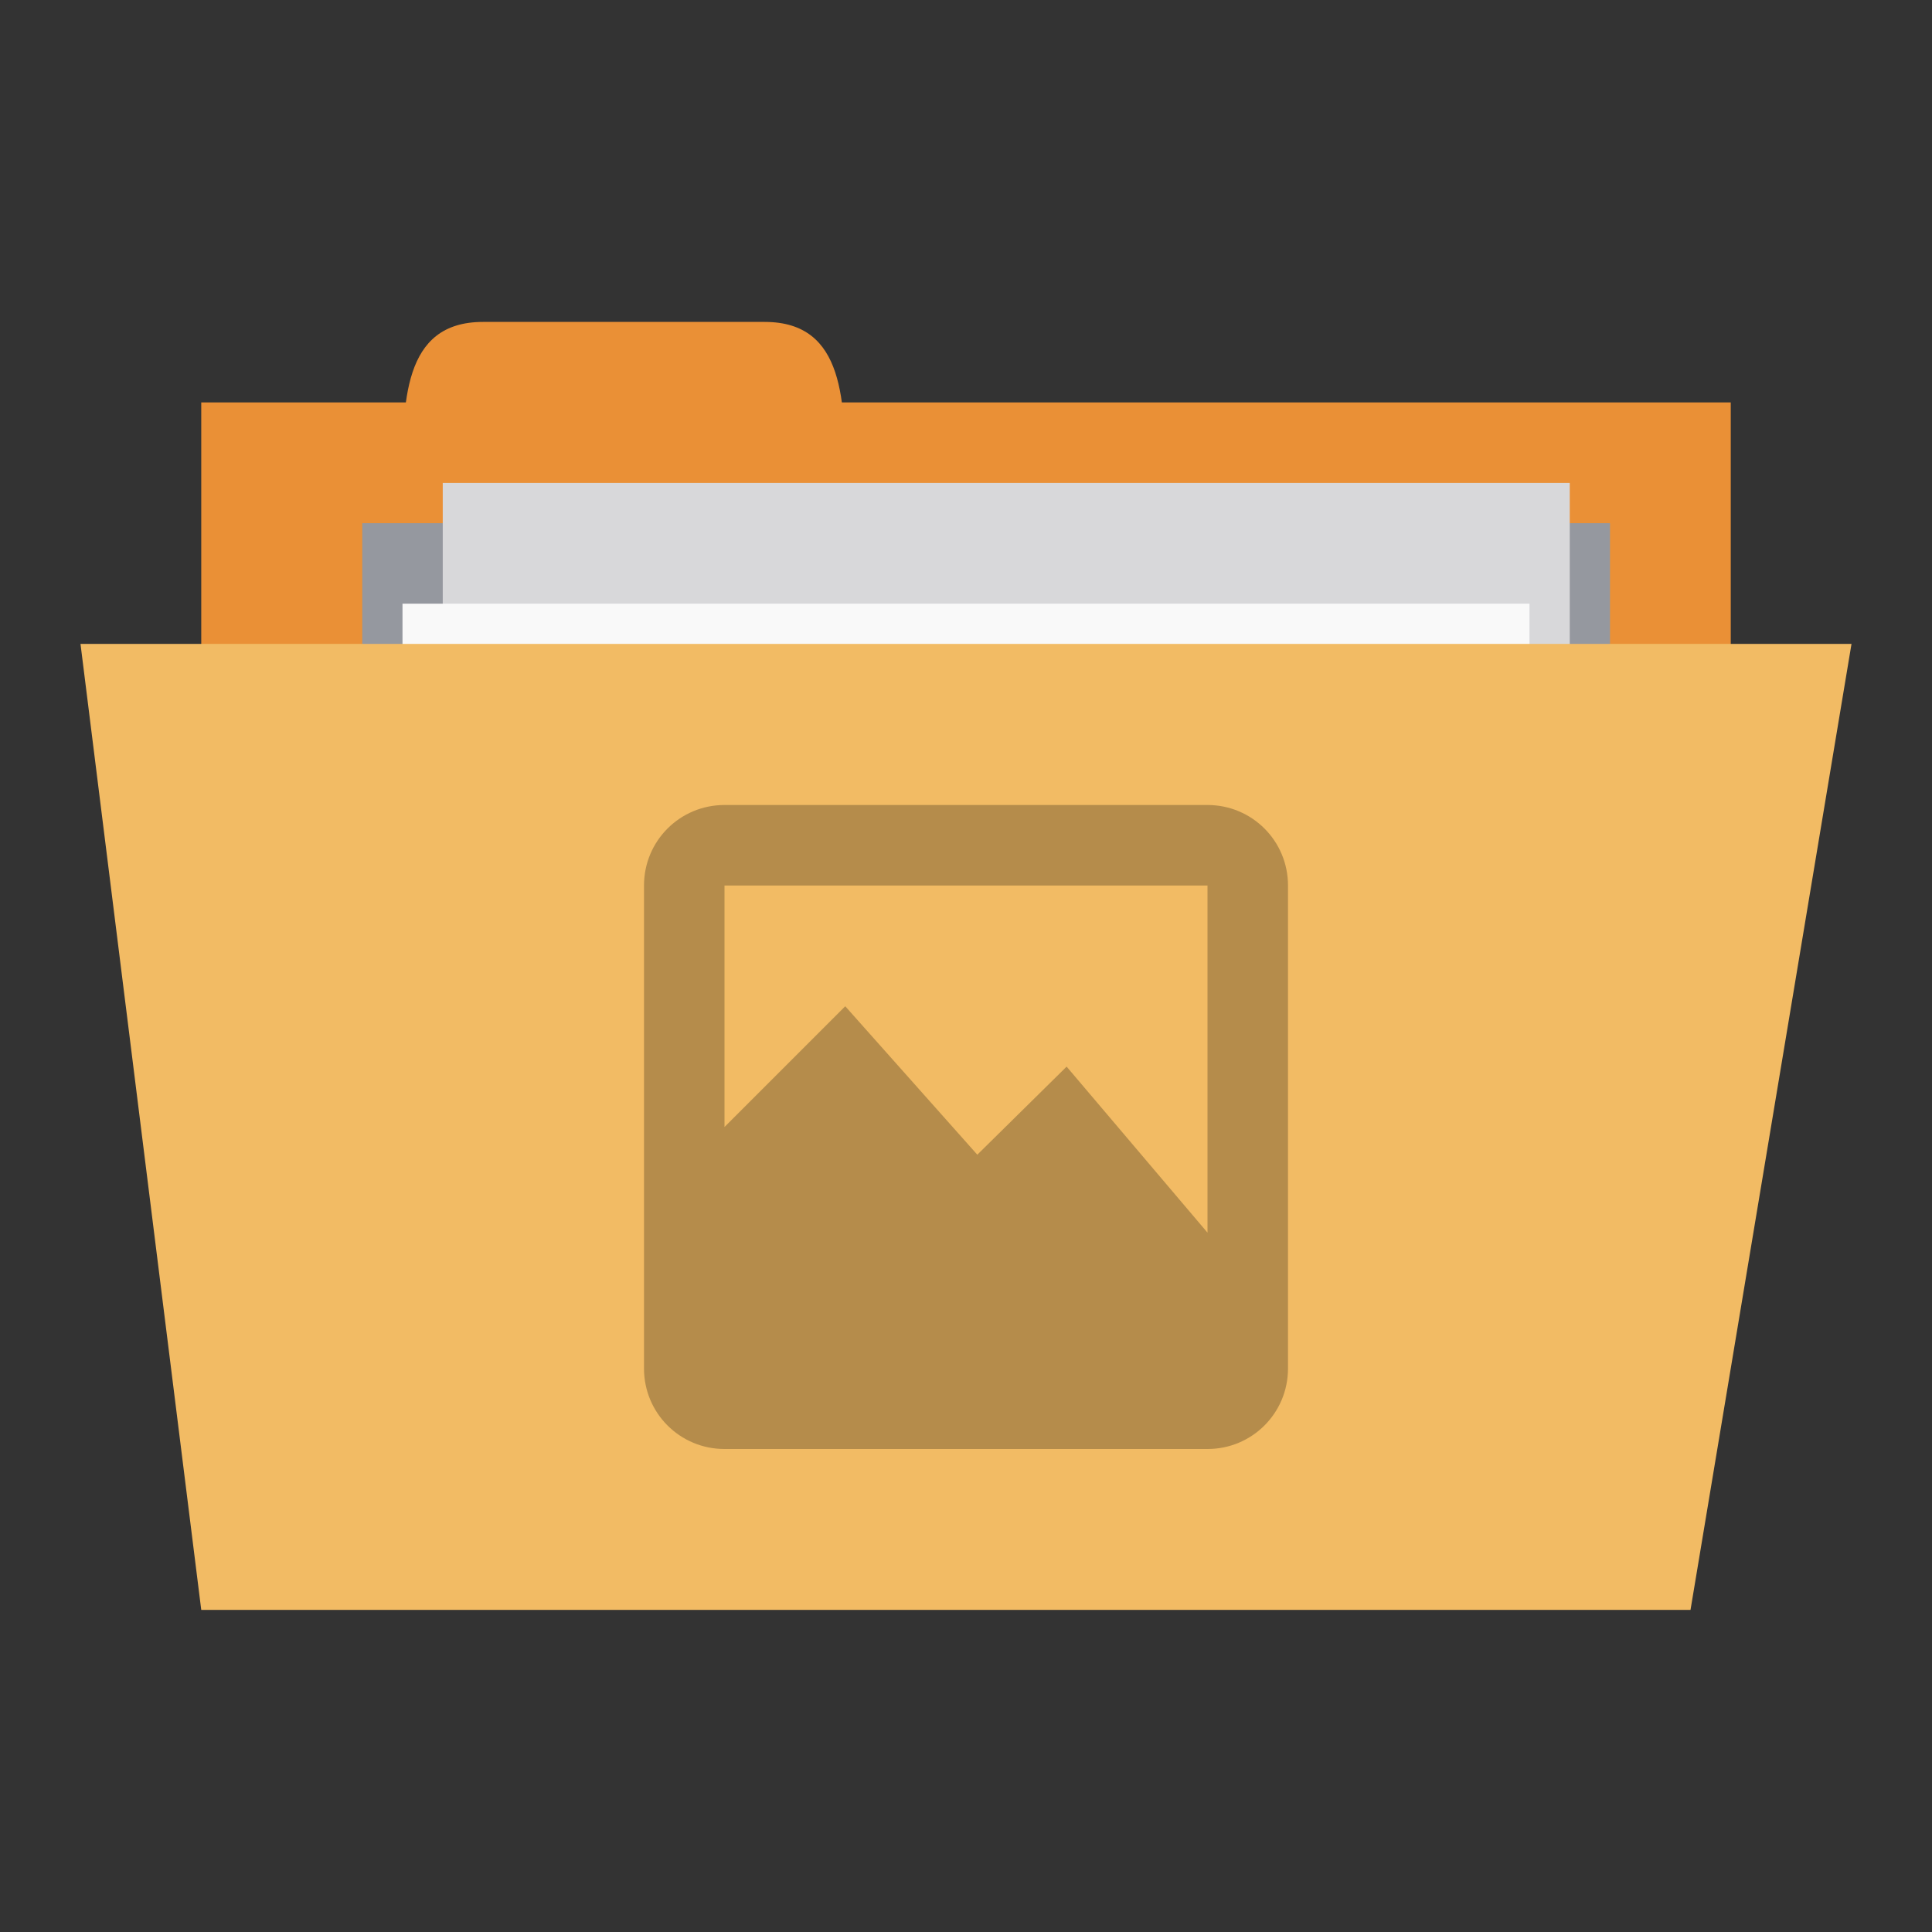 <svg xmlns="http://www.w3.org/2000/svg" viewBox="0 0 48 48">
 <rect x="0" y="0" width="48" height="48" fill="#333333" stroke="none"/>
 <g transform="translate(0,-1004.362)">
  <rect width="38" height="15" x="5" y="1014.36" style="fill:#ea9036;fill-opacity:1;stroke:none"/>
  <path d="m 10 1016.36 c 0 -2 0 -4 2 -4 l 7 0 c 2 0 2 2 2 4 z" style="fill:#ea9036;fill-opacity:1;stroke:none"/>
  <path d="m 9 1017.36 31 0 0 7 -31 0 z" style="fill:#95989f;fill-opacity:1;stroke:none"/>
  <rect y="1016.36" x="11" height="20" width="28" style="fill:#d8d8da;fill-opacity:1;stroke:none"/>
  <rect width="28" height="20" x="10" y="1019.36" style="fill:#f9f9f9;fill-opacity:1;stroke:none"/>
  <path d="m 2 1020.36 44 0 -4 24 -37 0 z" style="fill:#f2bb64;fill-opacity:1;stroke:none"/>
  <path d="m 18 20 c -1.108 0 -2 0.892 -2 2 l 0 8 l 0 4 c 0 1.108 0.892 2 2 2 l 12 0 c 1.108 0 2 -0.892 2 -2 l 0 -1 l 0 -11 c 0 -1.108 -0.892 -2 -2 -2 l -12 0 z m 0 2 l 12 0 l 0 8.625 l -3.5 -4.125 l -2.219 2.188 l -3.281 -3.688 l -3 3 l 0 -6 z" transform="translate(0,1004.362)" style="fill:#b58c4b;opacity:1;fill-opacity:1;fill-rule:evenodd"/>
 </g>
</svg>
